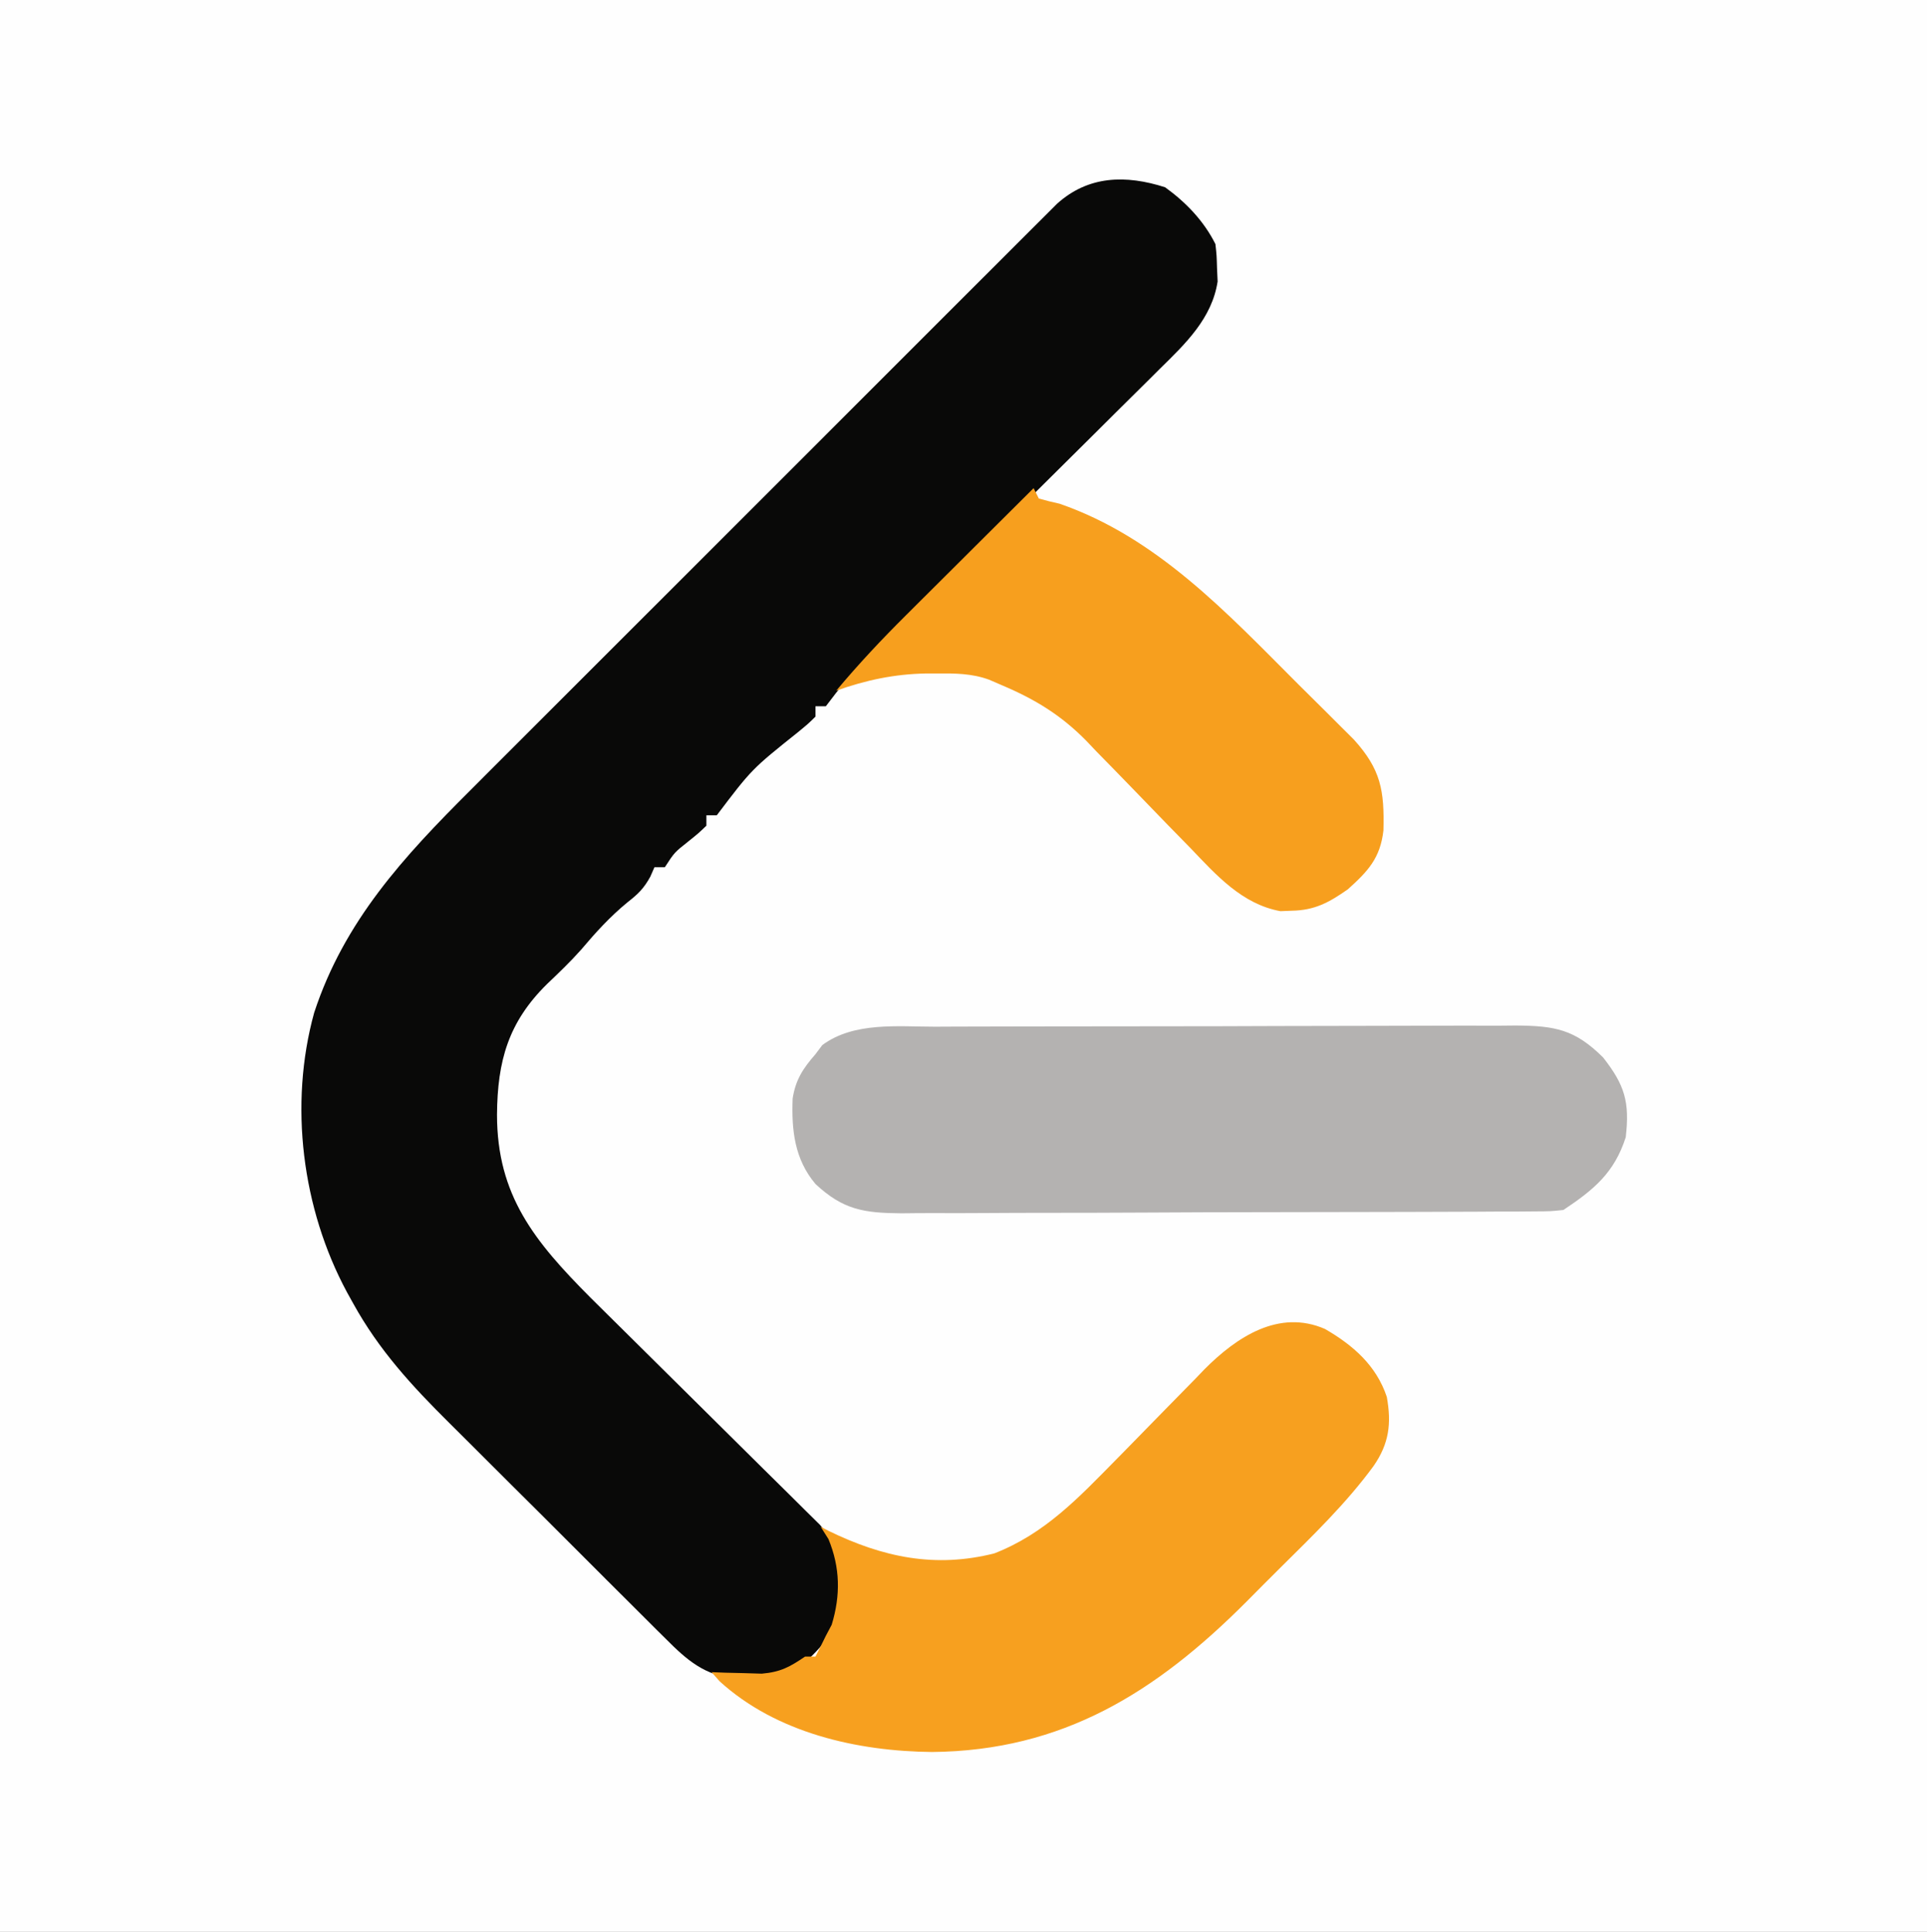 <?xml version="1.0" encoding="UTF-8"?>
<svg version="1.1" xmlns="http://www.w3.org/2000/svg" width="371" height="372">
<rect width="100%" height="100%" fill="#808080" stroke="none"/>
<path d="M0 0 C122.43 0 244.86 0 371 0 C371 122.76 371 245.52 371 372 C248.57 372 126.14 372 0 372 C0 249.24 0 126.48 0 0 Z " fill="#FEFEFE" transform="translate(0,0)"/>
<path d="M0 0 C4.005 2.887 7.464 6.49 9.688 10.938 C9.926 13.074 9.926 13.074 10 15.625 C10.056 16.868 10.056 16.868 10.113 18.137 C9.037 25.218 3.943 30.105 -0.961 34.911 C-1.95 35.898 -1.95 35.898 -2.958 36.904 C-5.123 39.062 -7.298 41.209 -9.473 43.355 C-10.985 44.86 -12.497 46.365 -14.008 47.87 C-17.977 51.823 -21.955 55.766 -25.935 59.707 C-32.31 66.023 -38.673 72.353 -45.035 78.682 C-47.257 80.89 -49.482 83.093 -51.708 85.296 C-53.07 86.648 -54.431 88 -55.793 89.352 C-56.412 89.963 -57.031 90.573 -57.668 91.202 C-59.99 93.511 -62.145 95.711 -64.095 98.349 C-64.497 98.873 -64.899 99.397 -65.312 99.938 C-65.972 99.938 -66.632 99.938 -67.312 99.938 C-67.312 100.597 -67.312 101.257 -67.312 101.938 C-68.711 103.312 -68.711 103.312 -70.688 104.938 C-79.581 112.045 -79.581 112.045 -86.312 120.938 C-86.972 120.938 -87.632 120.938 -88.312 120.938 C-88.312 121.597 -88.312 122.257 -88.312 122.938 C-89.809 124.375 -89.809 124.375 -91.75 125.938 C-94.464 128.083 -94.464 128.083 -96.312 130.938 C-96.972 130.938 -97.632 130.938 -98.312 130.938 C-98.577 131.541 -98.841 132.144 -99.113 132.766 C-100.37 135.042 -101.467 136.106 -103.5 137.688 C-106.866 140.456 -109.612 143.476 -112.418 146.801 C-114.5 149.149 -116.727 151.276 -119 153.438 C-126.471 160.807 -128.541 168.268 -128.625 178.562 C-128.625 194.136 -121.419 202.969 -110.663 213.783 C-109.079 215.361 -107.491 216.934 -105.898 218.503 C-104.186 220.188 -102.481 221.881 -100.778 223.574 C-97.17 227.159 -93.554 230.737 -89.938 234.312 C-85.721 238.481 -81.509 242.653 -77.304 246.834 C-75.628 248.498 -73.945 250.155 -72.262 251.813 C-71.236 252.831 -70.211 253.85 -69.186 254.869 C-68.291 255.753 -67.396 256.638 -66.473 257.55 C-62.364 262.091 -61.922 265.501 -62.062 271.473 C-62.668 277.445 -65.939 281.097 -70.312 284.938 C-73.52 286.92 -76.003 287.208 -79.75 287.188 C-80.677 287.193 -81.604 287.198 -82.559 287.203 C-88.619 286.619 -92.024 283.666 -96.185 279.469 C-96.75 278.911 -97.315 278.353 -97.897 277.778 C-99.759 275.934 -101.611 274.079 -103.461 272.223 C-104.759 270.929 -106.058 269.635 -107.358 268.342 C-110.081 265.627 -112.799 262.907 -115.513 260.183 C-118.969 256.715 -122.442 253.263 -125.919 249.815 C-128.608 247.145 -131.287 244.465 -133.964 241.782 C-135.239 240.507 -136.517 239.235 -137.799 237.966 C-145.017 230.808 -151.358 223.918 -156.312 214.938 C-156.712 214.216 -157.112 213.494 -157.525 212.751 C-166.165 196.691 -168.711 176.655 -163.827 158.953 C-158.043 141.302 -146.575 128.894 -133.718 116.084 C-132.462 114.825 -131.206 113.566 -129.951 112.306 C-126.567 108.914 -123.177 105.527 -119.786 102.142 C-116.23 98.591 -112.678 95.035 -109.126 91.479 C-103.168 85.518 -97.206 79.56 -91.241 73.605 C-84.346 66.721 -77.458 59.829 -70.573 52.934 C-64.653 47.004 -58.728 41.078 -52.8 35.155 C-49.263 31.622 -45.728 28.087 -42.196 24.548 C-38.881 21.228 -35.561 17.912 -32.238 14.6 C-31.019 13.384 -29.801 12.165 -28.586 10.945 C-26.928 9.282 -25.264 7.625 -23.599 5.97 C-22.204 4.576 -22.204 4.576 -20.781 3.155 C-14.756 -2.257 -7.574 -2.429 0 0 Z " fill="#090908" transform="translate(224.312,36.062)"/>
<path d="M0 0 C1.298 -0.007 2.597 -0.013 3.934 -0.02 C7.48 -0.038 11.025 -0.043 14.57 -0.044 C16.788 -0.045 19.005 -0.05 21.223 -0.055 C28.965 -0.073 36.707 -0.082 44.449 -0.08 C51.657 -0.079 58.865 -0.1 66.073 -0.132 C72.272 -0.158 78.471 -0.168 84.67 -0.167 C88.367 -0.167 92.065 -0.172 95.763 -0.194 C99.885 -0.217 104.007 -0.207 108.129 -0.195 C109.96 -0.212 109.96 -0.212 111.827 -0.229 C119.423 -0.173 123.206 0.523 128.644 5.923 C132.846 11.292 133.776 14.533 133 21.291 C130.793 28.14 126.875 31.374 121 35.291 C118.511 35.551 118.511 35.551 115.485 35.565 C114.338 35.575 113.192 35.585 112.01 35.595 C110.751 35.596 109.492 35.596 108.194 35.597 C106.855 35.605 105.516 35.613 104.178 35.622 C100.539 35.644 96.9 35.653 93.262 35.658 C90.987 35.662 88.713 35.668 86.439 35.675 C78.501 35.699 70.563 35.713 62.625 35.716 C55.232 35.72 47.839 35.75 40.446 35.791 C34.096 35.826 27.745 35.842 21.394 35.842 C17.602 35.843 13.811 35.852 10.02 35.88 C6.451 35.907 2.883 35.909 -0.686 35.893 C-2.614 35.89 -4.541 35.912 -6.468 35.935 C-13.685 35.874 -17.657 35.274 -23 30.291 C-27.033 25.5 -27.623 19.937 -27.395 13.845 C-26.834 10.215 -25.396 8.029 -23 5.291 C-22.567 4.713 -22.134 4.136 -21.688 3.541 C-15.599 -0.97 -7.155 -0.005 0 0 Z " fill="#B4B2B1" transform="translate(180,197.709)"/>
<path d="M0 0 C5.404 3.133 9.874 7.021 11.895 13.082 C12.817 18.207 12.336 22.064 9.352 26.379 C4.056 33.617 -2.403 39.827 -8.756 46.124 C-10.913 48.265 -13.054 50.421 -15.193 52.58 C-32.538 69.955 -50.499 81.229 -75.668 81.457 C-90.012 81.315 -105.623 77.826 -116.574 67.828 C-117.08 67.252 -117.585 66.676 -118.105 66.082 C-117.225 66.117 -116.345 66.152 -115.438 66.188 C-113.695 66.228 -113.695 66.228 -111.918 66.27 C-110.195 66.322 -110.195 66.322 -108.438 66.375 C-104.81 66.056 -103.078 65.093 -100.105 63.082 C-99.445 63.082 -98.785 63.082 -98.105 63.082 C-97.419 61.759 -96.758 60.423 -96.105 59.082 C-95.734 58.381 -95.363 57.68 -94.98 56.957 C-93.255 51.289 -93.343 45.924 -95.605 40.457 C-96.1 39.673 -96.595 38.89 -97.105 38.082 C-96.59 38.35 -96.074 38.618 -95.543 38.895 C-85.123 43.971 -75.055 46.094 -63.664 43.211 C-53.943 39.424 -47.456 32.507 -40.262 25.195 C-39.644 24.567 -39.026 23.94 -38.39 23.293 C-35.807 20.664 -33.226 18.034 -30.66 15.389 C-28.765 13.44 -26.858 11.505 -24.949 9.57 C-24.381 8.979 -23.813 8.387 -23.228 7.777 C-17.034 1.544 -8.883 -3.873 0 0 Z " fill="#F7A01F" transform="translate(255.105,255.918)"/>
<path d="M0 0 C0.495 0.99 0.495 0.99 1 2 C2.32 2.382 3.658 2.704 5 3 C23.785 9.504 37.244 24.056 50.994 37.809 C52.588 39.4 54.189 40.983 55.791 42.566 C56.821 43.593 57.85 44.621 58.879 45.648 C59.792 46.558 60.706 47.467 61.647 48.404 C66.879 54.176 67.541 58.254 67.352 65.898 C66.744 71.255 64.373 73.764 60.5 77.25 C56.888 79.778 54.149 81.296 49.688 81.375 C48.969 81.403 48.251 81.432 47.512 81.461 C40.117 80.104 35.198 74.545 30.23 69.348 C28.75 67.834 27.268 66.32 25.787 64.807 C23.485 62.437 21.188 60.063 18.896 57.684 C16.665 55.373 14.417 53.079 12.168 50.785 C11.498 50.08 10.828 49.374 10.137 48.648 C5.29 43.726 0.344 40.697 -6 38 C-7.275 37.448 -7.275 37.448 -8.575 36.885 C-11.91 35.668 -15.12 35.661 -18.625 35.688 C-19.676 35.689 -19.676 35.689 -20.748 35.691 C-26.805 35.802 -32.285 36.966 -38 39 C-33.694 33.852 -29.177 29.042 -24.414 24.316 C-23.712 23.616 -23.01 22.916 -22.287 22.194 C-20.069 19.981 -17.847 17.772 -15.625 15.562 C-14.11 14.053 -12.596 12.543 -11.082 11.033 C-7.391 7.353 -3.696 3.675 0 0 Z " fill="#F79F1E" transform="translate(199,94)"/>
</svg>
